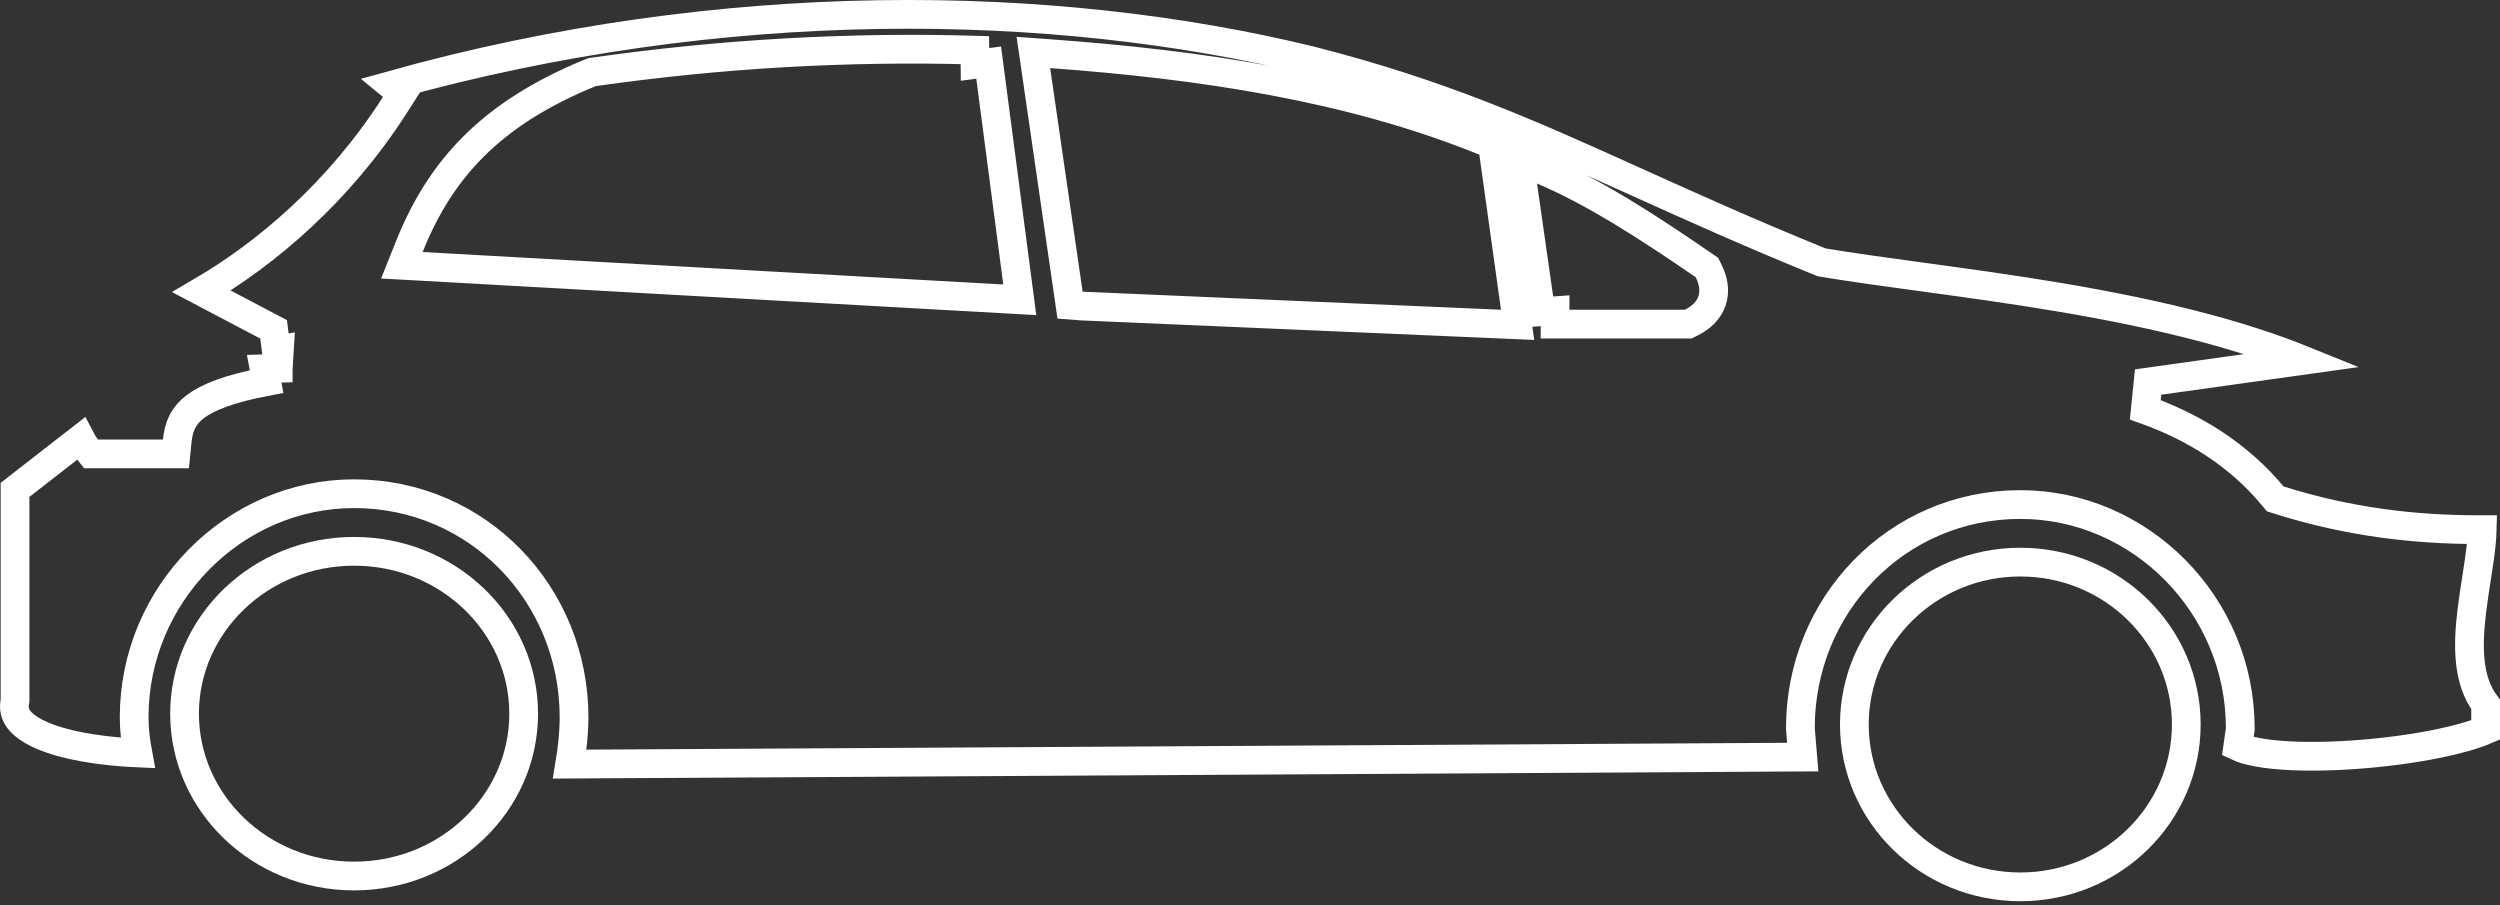 <svg width="174" height="63" viewBox="0 0 174 63" fill="none" xmlns="http://www.w3.org/2000/svg">
<rect x="0" y="0" width="174" height="63" fill="#333333" stroke="none"/>
<path d="M155.912 50.816L155.749 51.959C155.888 52.025 156.068 52.094 156.294 52.162C156.807 52.315 157.468 52.435 158.253 52.516C159.821 52.676 161.776 52.671 163.797 52.532C165.814 52.394 167.864 52.124 169.617 51.77C171.05 51.479 172.218 51.144 173 50.807V49.027C172.364 48.185 172.065 47.175 171.944 46.153C171.809 45.004 171.89 43.758 172.035 42.556C172.125 41.802 172.248 41.014 172.364 40.265C172.431 39.837 172.495 39.421 172.551 39.031C172.667 38.219 172.749 37.493 172.764 36.864H172.491C168.143 36.864 163.52 36.353 158.635 34.81L158.355 34.721L158.168 34.496C155.794 31.648 152.694 29.73 149.312 28.522L149.509 26.59L160.327 25.076C158.232 24.228 155.974 23.5 153.628 22.869C146.966 21.076 139.766 20.093 133.683 19.264C131.196 18.924 128.896 18.61 126.895 18.277L126.786 18.259L126.683 18.217C121.703 16.192 117.625 14.349 113.893 12.663C106.413 9.284 100.327 6.534 91.175 4.204C73.238 -0.159 50.305 -0.51 27.238 5.933L27.294 5.979L27.971 6.544L27.496 7.287C23.581 13.404 18.504 17.66 14.024 20.28L18.582 22.68L19.044 22.922L19.108 23.44L19.227 24.39L19.445 24.349L19.366 25.633L19.366 25.634L18.386 25.665L18.555 26.554C15.96 27.049 14.455 27.642 13.579 28.312C12.775 28.927 12.439 29.653 12.335 30.692L12.245 31.592H11.34H6.821H6.34L6.04 31.217C5.874 31.01 5.73 30.786 5.607 30.548L5.178 30.881L1.046 34.095V48.666V48.754L1.03 48.84C0.915 49.493 1.13 49.987 1.674 50.45C2.268 50.956 3.214 51.371 4.385 51.686C6.126 52.154 8.128 52.342 9.589 52.406C9.445 51.636 9.337 50.785 9.337 49.921C9.337 41.348 16.3 34.362 24.645 34.362C33.253 34.362 39.953 41.359 39.953 49.921C39.953 51.054 39.82 52.174 39.653 53.182L125.472 52.693L125.311 50.758L125.307 50.716V50.675C125.307 42.113 132.008 35.116 140.615 35.116C148.959 35.116 155.922 42.101 155.922 50.675V50.746L155.912 50.816ZM67.849 3.488L67.86 4.482L68.811 4.358L70.819 19.67L70.976 20.866L69.772 20.798L29.36 18.539L27.97 18.462L28.487 17.169C30.598 11.893 34.062 7.93 41.087 5.068L41.201 5.022L41.323 5.004C50.164 3.741 59.006 3.236 67.849 3.488ZM75.274 21.299L74.475 21.238L74.361 20.445L72.102 4.883L71.923 3.651L73.164 3.742C83.493 4.498 93.907 6.013 103.337 9.837L103.872 10.053L103.952 10.625L105.459 21.419L105.625 22.608L104.425 22.556L75.308 21.301L75.291 21.3L75.274 21.299L75.274 21.299ZM108.233 21.628L107.243 21.698L105.987 12.912L105.736 11.151L107.371 11.852C110.985 13.401 114.57 15.711 118.589 18.473L118.801 18.619L118.917 18.85C119.236 19.49 119.398 20.214 119.159 20.931C118.92 21.648 118.356 22.131 117.716 22.451L117.505 22.556H117.269H108.233V21.628Z" stroke="white" stroke-width="2"/>
<path d="M129.064 50.424C129.064 56.646 134.216 61.724 140.615 61.724C147.013 61.724 152.165 56.646 152.165 50.424C152.165 44.202 147.013 39.123 140.615 39.123C134.216 39.123 129.064 44.202 129.064 50.424Z" stroke="white" stroke-width="2"/>
<path d="M12.845 49.671C12.845 55.875 18.09 60.971 24.646 60.971C31.203 60.971 36.448 55.875 36.448 49.671C36.448 43.469 31.203 38.372 24.646 38.372C18.09 38.372 12.845 43.469 12.845 49.671Z" stroke="white" stroke-width="2"/>
</svg>
